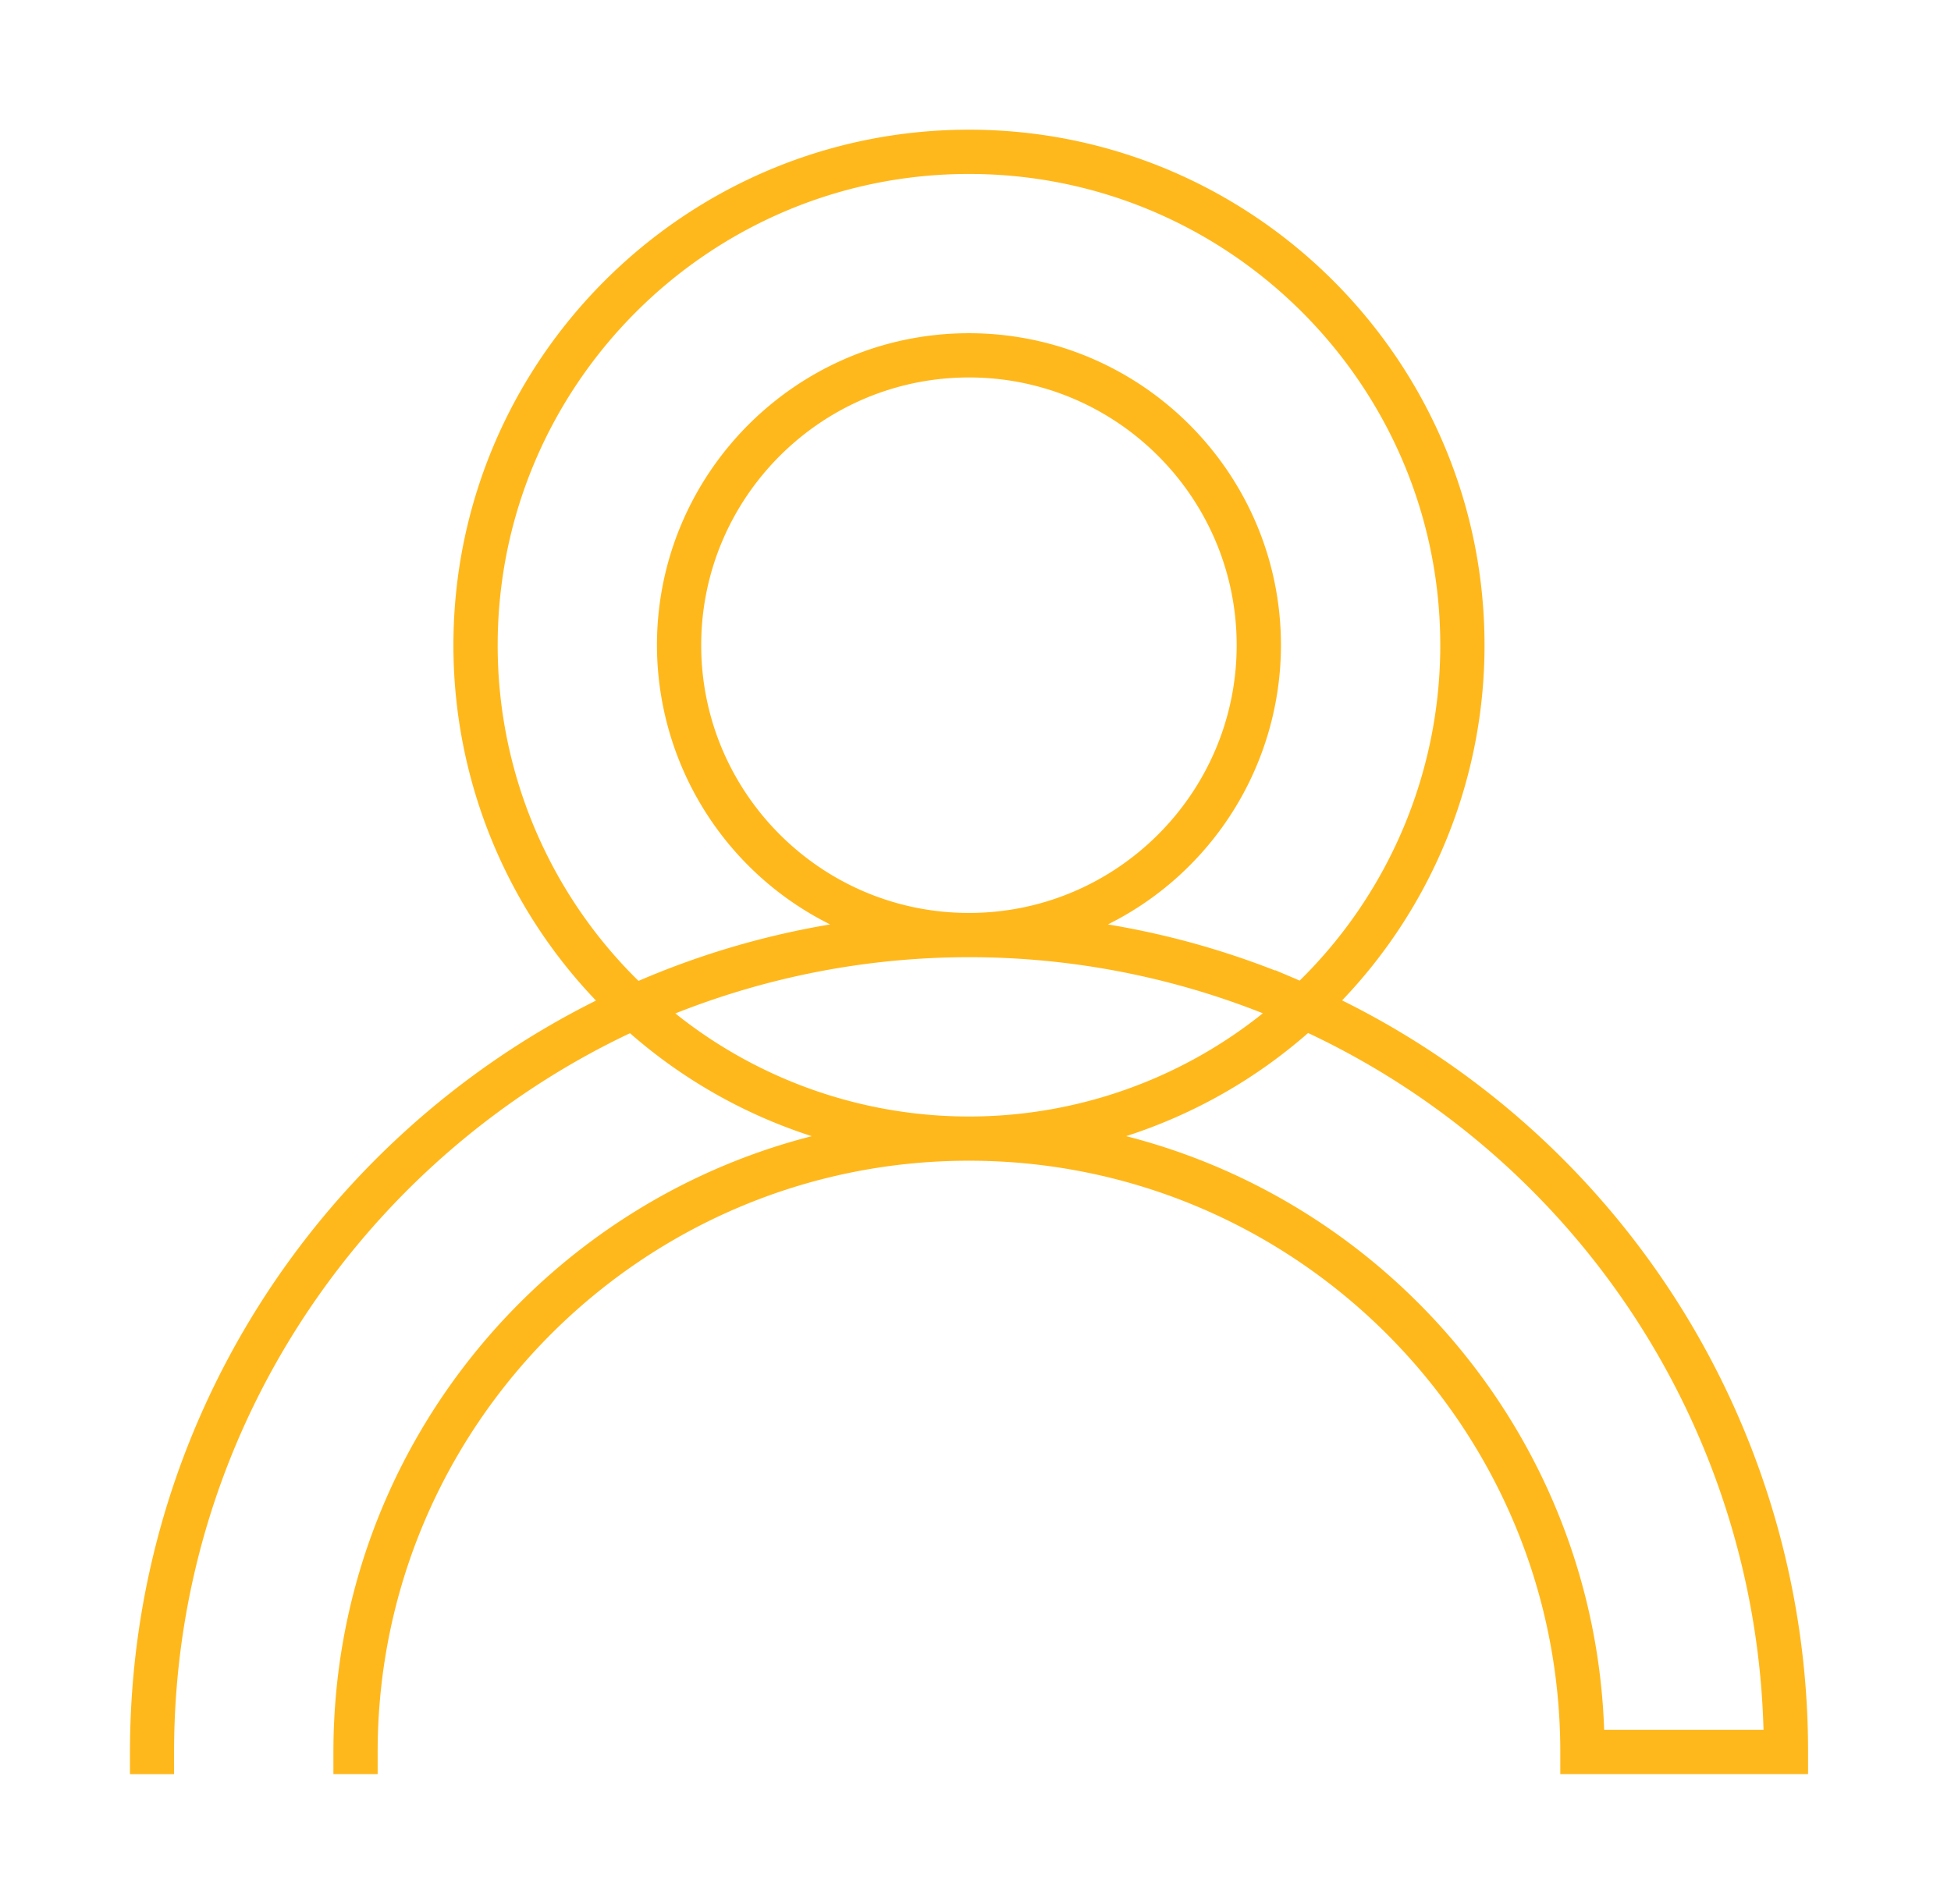 <svg id="Layer_1" data-name="Layer 1" xmlns="http://www.w3.org/2000/svg" viewBox="0 0 1075.94 1050"><defs><style>.cls-1{fill:#ffb81c;}</style></defs><title>Owl-icons-primary-RGB-SC_Icon_Profile_Gold_RGB</title><path class="cls-1" d="M740.14,551.75a283.26,283.26,0,0,0,78.55-195.9c0-156.77-127.55-284.32-284.32-284.32S250.05,199.08,250.05,355.85a283.21,283.21,0,0,0,78.63,196c-152.22,75.86-257,233.12-257,414.44v12.2H96v-12.2c0-174.89,103-326.16,251.43-396.44a284.33,284.33,0,0,0,100.25,56.79C296.22,665.29,183.87,802.9,183.87,966.27v12.2h24.4v-12.2c0-179.81,146.29-326.1,326.1-326.1s326.1,146.29,326.1,326.1v12.2H997.11v-12.2A462,462,0,0,0,740.14,551.75ZM274.46,355.85c0-143.32,116.59-259.91,259.91-259.91S794.28,212.53,794.28,355.85a259.14,259.14,0,0,1-77.55,185l-2.24-1-11.23-4.75-.07.15A457.64,457.64,0,0,0,611,509.85a172.24,172.24,0,0,0,95.42-154c0-94.88-77.19-172.07-172.07-172.07S362.3,261,362.3,355.85a172.22,172.22,0,0,0,95.51,154A458.55,458.55,0,0,0,352.13,541,259.07,259.07,0,0,1,274.46,355.85ZM534.37,503.52c-81.43,0-147.67-66.24-147.67-147.67s66.24-147.67,147.67-147.67S682,274.42,682,355.85,615.79,503.52,534.37,503.52ZM372.44,558.94a439.08,439.08,0,0,1,324-.08,259.11,259.11,0,0,1-324,.08ZM884.66,954.06c-5.43-158-115.93-289.74-263.63-327.44a284.16,284.16,0,0,0,100.36-56.89A437.62,437.62,0,0,1,972.54,954.06Z"/></svg>